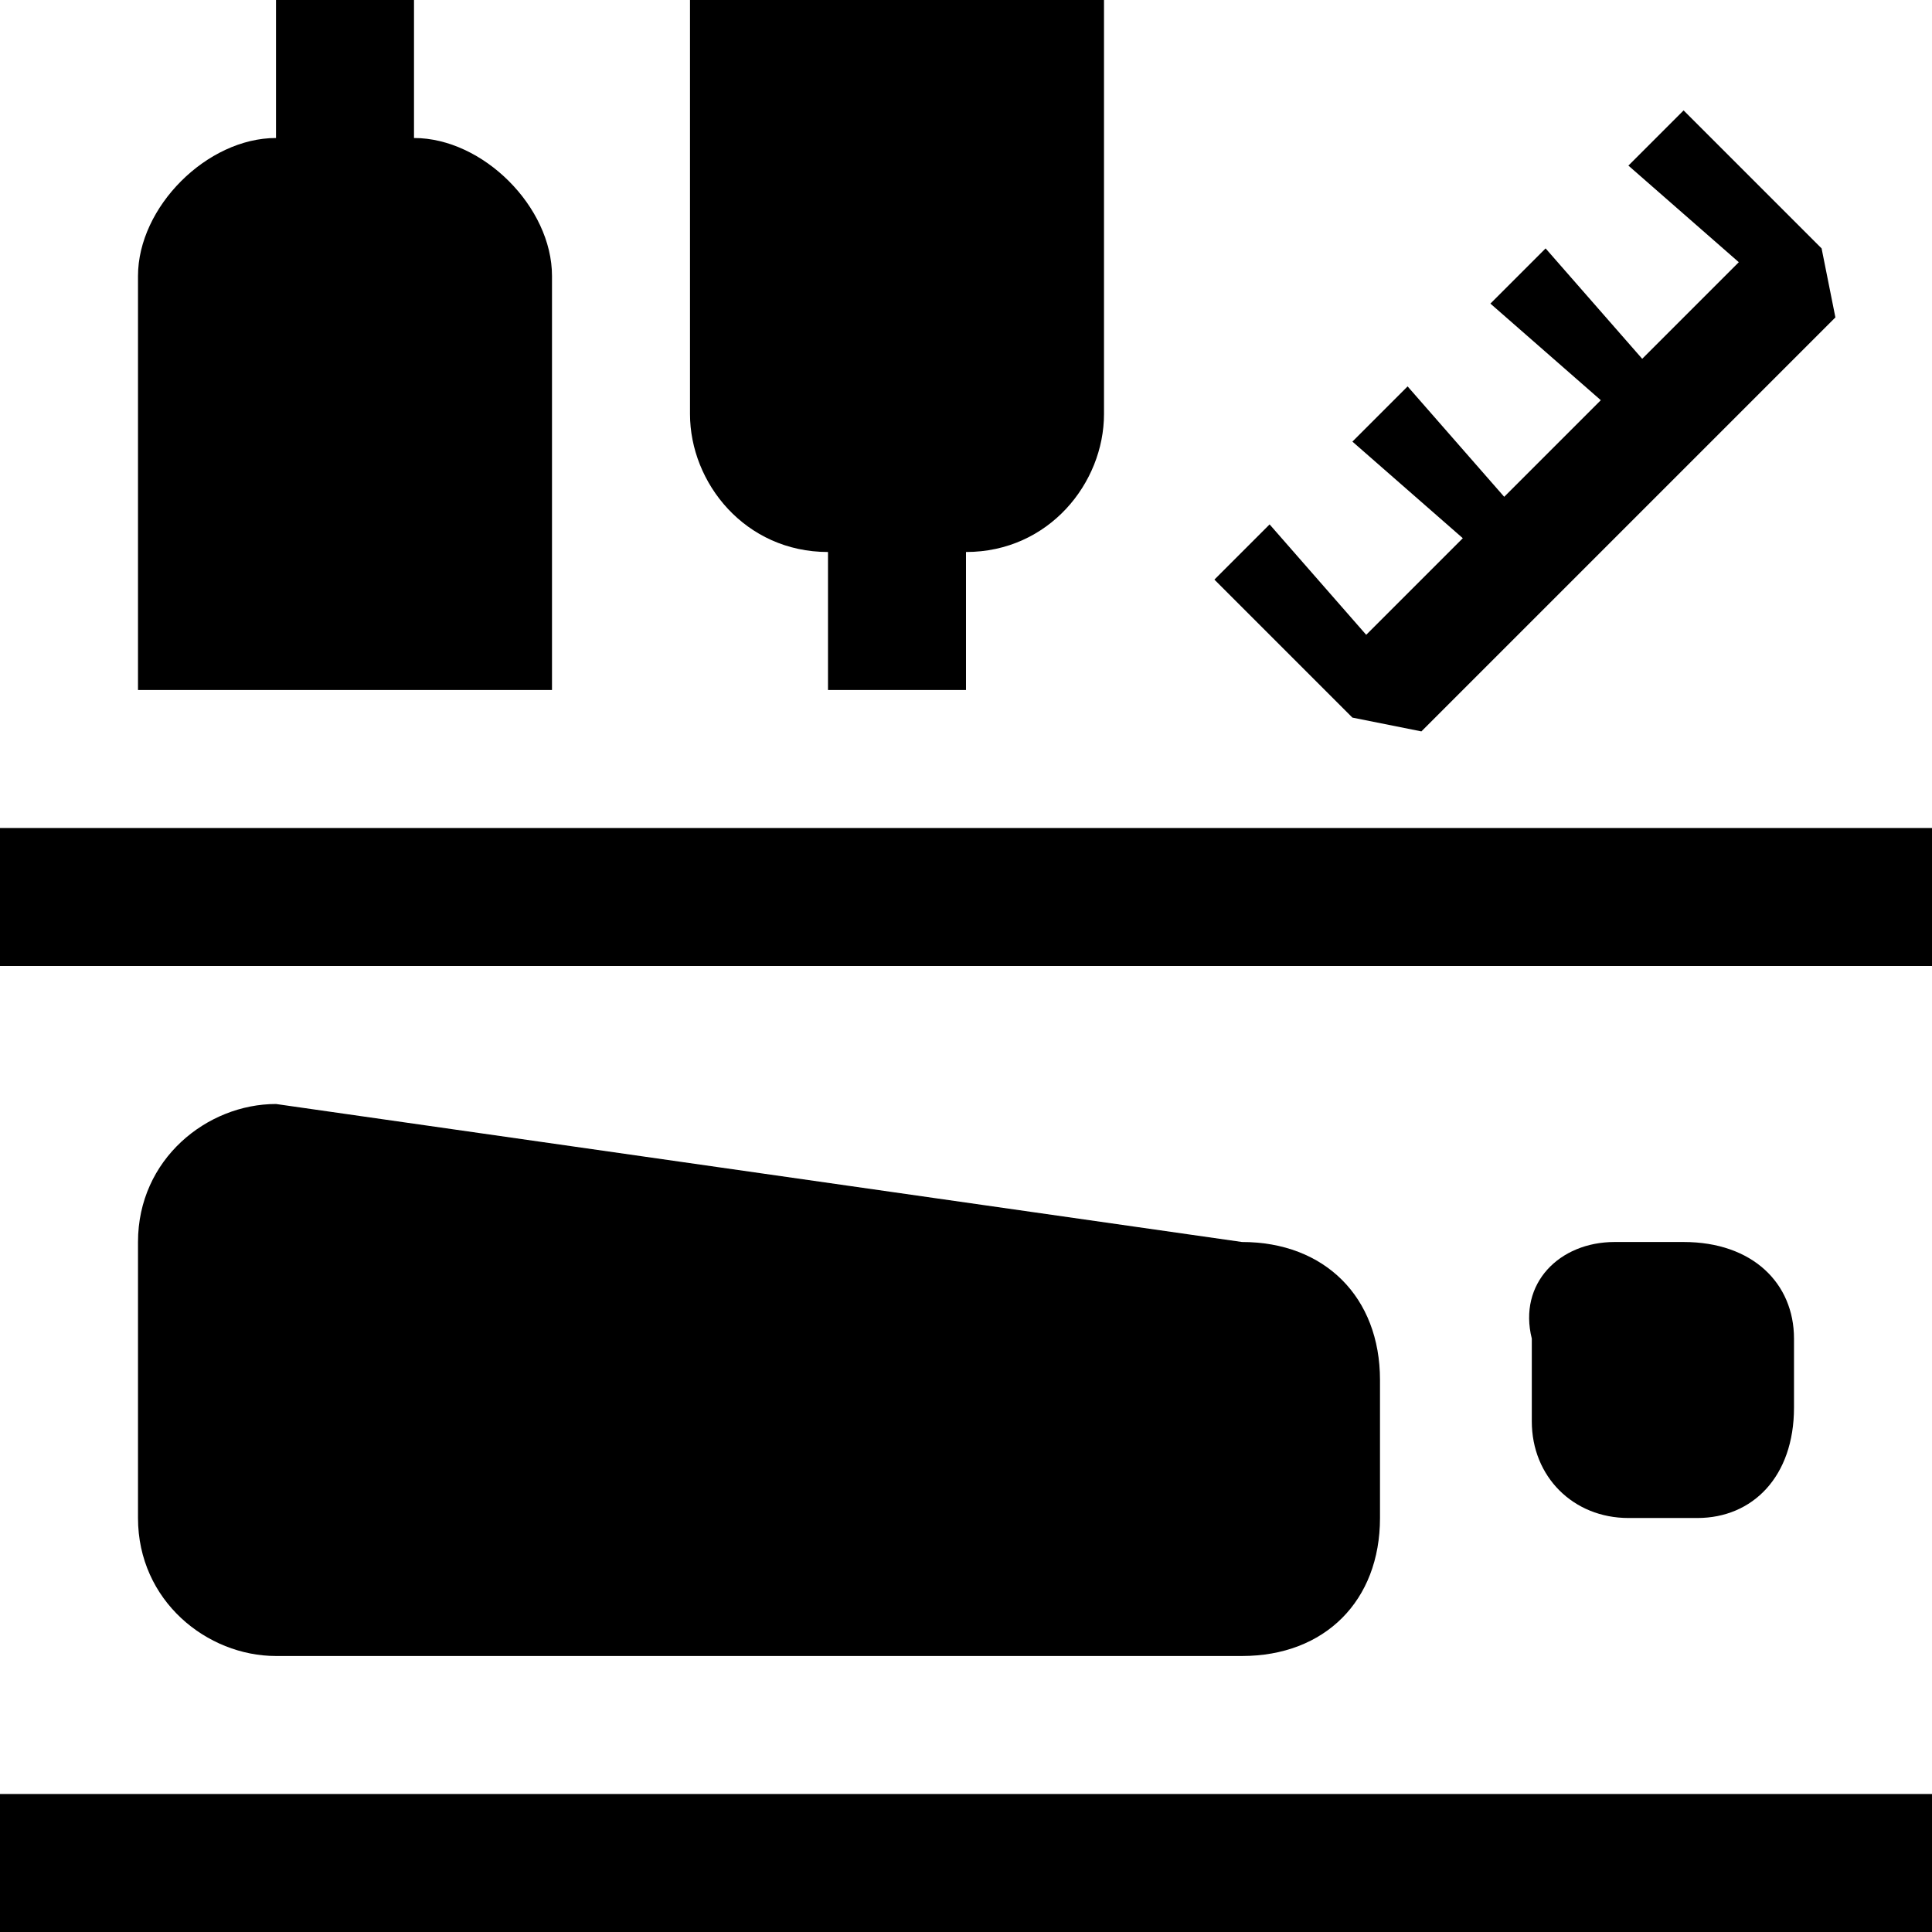 <?xml version="1.0" encoding="utf-8"?>
<!-- Generator: Adobe Illustrator 24.2.0, SVG Export Plug-In . SVG Version: 6.00 Build 0)  -->
<svg version="1.1" id="Layer_1" xmlns="http://www.w3.org/2000/svg" xmlns:xlink="http://www.w3.org/1999/xlink" x="0px" y="0px"
	 width="14px" height="14px" viewBox="0 0 14 14" enable-background="new 0 0 14 14" xml:space="preserve">
<rect y="13"  width="14" height="1"/>
<rect y="6"  width="14" height="1"/>
<path d="M12.3,11h-0.5c-0.4,0-0.7-0.3-0.7-0.7V9.7C11,9.3,11.3,9,11.7,9h0.5C12.7,9,13,9.3,13,9.7v0.5
	C13,10.7,12.7,11,12.3,11z"/>
<polygon  points="13.3,2.3 13.2,1.8 12.2,0.8 11.8,1.2 12.6,1.9 11.9,2.6 11.2,1.8 10.8,2.2 11.6,2.9 10.9,3.6 
	10.2,2.8 9.8,3.2 10.6,3.9 9.9,4.6 9.2,3.8 8.8,4.2 9.8,5.2 10.3,5.3 "/>
<path d="M7,0H6H5v1v1v1c0,0.5,0.4,1,1,1v1h1V4c0.6,0,1-0.5,1-1V2V1V0H7z"/>
<path d="M3,1V0H2v1C1.5,1,1,1.5,1,2v1v1v1h1h1h1V4V3V2C4,1.5,3.5,1,3,1z"/>
<path d="M9,9L2,8C1.5,8,1,8.4,1,9v2c0,0.6,0.5,1,1,1h7c0.6,0,1-0.4,1-1v-1C10,9.4,9.6,9,9,9z"/>
</svg>
